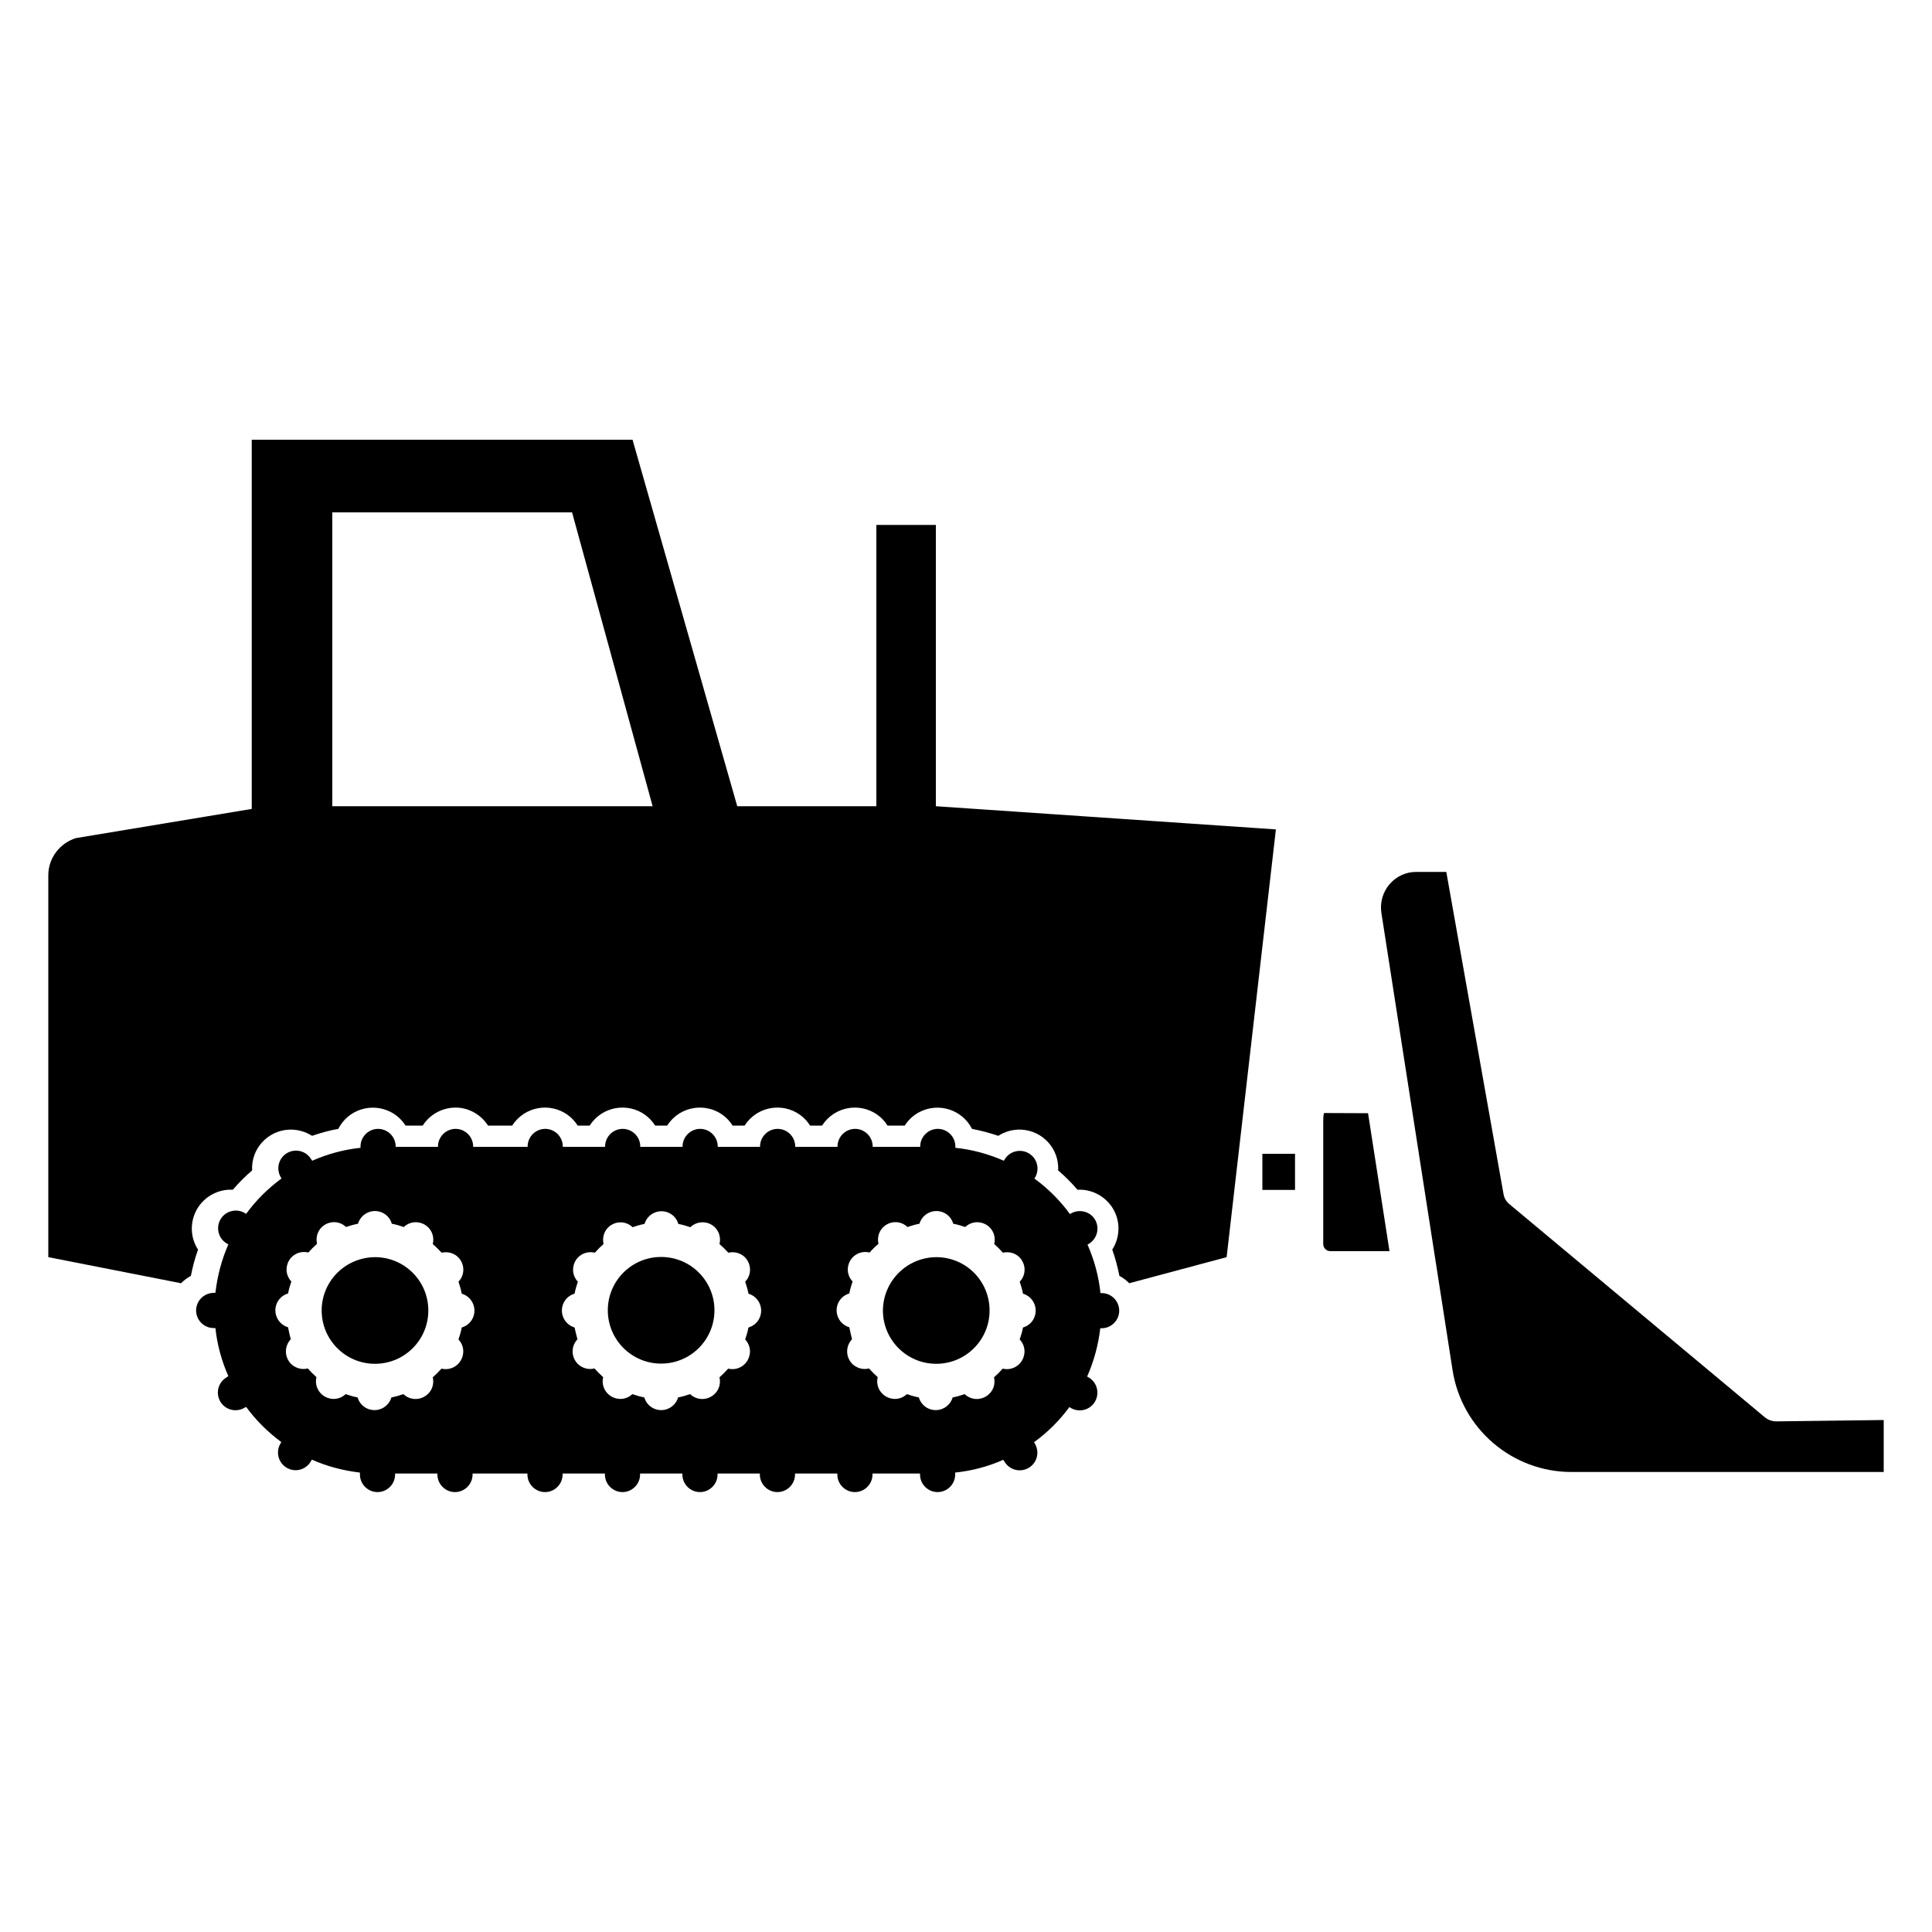 <?xml version="1.0" encoding="utf-8"?>
<!-- Generator: Adobe Illustrator 24.3.0, SVG Export Plug-In . SVG Version: 6.00 Build 0)  -->
<svg version="1.1" id="Capa_1" xmlns="http://www.w3.org/2000/svg" xmlns:xlink="http://www.w3.org/1999/xlink" x="0px" y="0px"
	 viewBox="0 0 1000 1000" style="enable-background:new 0 0 1000 1000;" xml:space="preserve">
<g>
	<g>
		<path d="M719.2,457.7c-3.5,4.1-5,9.5-4.2,14.8l36.8,236.4c4.6,30.5,30.9,53.1,61.8,53H975V735l-55.5,0.7c-2.2,0-4.3-0.7-6-2.1
			L781.3,623.3c-1.7-1.4-2.8-3.3-3.1-5.4l-29.6-166.6h-15.3C727.8,451.2,722.7,453.6,719.2,457.7L719.2,457.7z"/>
		<path d="M670.3,615.9h-16.9v-18.7h16.9V615.9z"/>
		<path d="M457,678.3C457,678.3,457,678.3,457,678.3c0,15.2,12.3,27.6,27.6,27.6c15.2,0,27.6-12.3,27.6-27.6s-12.3-27.6-27.6-27.6
			C469.4,650.8,457.1,663.1,457,678.3z"/>
		<circle cx="342.2" cy="678.2" r="27.6"/>
		<path d="M166.5,678.3C166.5,678.3,166.5,678.3,166.5,678.3c0,15.2,12.3,27.6,27.6,27.6c15.2,0,27.6-12.3,27.6-27.6
			c0-15.2-12.3-27.6-27.6-27.6C178.8,650.8,166.5,663.1,166.5,678.3z"/>
		<path d="M110.6,669.2c-5,0-9.1,4.1-9.1,9.1c0,5,4.1,9.1,9.1,9.1h0.9c0.9,8.6,3.2,17,6.7,24.9l-0.8,0.5c0,0-0.1,0-0.1,0.1
			c-4.4,2.6-5.8,8.1-3.3,12.5c2.6,4.4,8.1,5.8,12.5,3.3l0.9-0.5c5.1,7,11.3,13.1,18.2,18.2l-0.5,0.9c-2.5,4.3-1,9.9,3.3,12.4
			c4.4,2.6,9.9,1.1,12.5-3.3l0.5-0.9c7.9,3.5,16.3,5.7,24.9,6.7v1c0,5,4.1,9.1,9.1,9.1c5,0,9.1-4.1,9.1-9.1v-0.5h21.9v0.5
			c0,5,4.1,9.1,9.1,9.1s9.1-4.1,9.1-9.1v-0.5H273v0.5c0,5,4.1,9.1,9.1,9.1c5,0,9.1-4.1,9.1-9.1v-0.5h21.9v0.5c0,5,4.1,9.1,9.1,9.1
			c5,0,9.1-4.1,9.1-9.1v-0.5h21.9v0.5c0,5,4.1,9.1,9.1,9.1c5,0,9.1-4.1,9.1-9.1v-0.5h21.9v0.5c0,5,4.1,9.1,9.1,9.1
			c5,0,9.1-4.1,9.1-9.1v-0.5h21.9v0.5c0,5,4.1,9.1,9.1,9.1s9.1-4.1,9.1-9.1v-0.5h24.6v0.5c0,5,4.1,9.1,9.1,9.1s9.1-4.1,9.1-9.1v-1
			c8.6-0.9,17-3.1,24.9-6.6l0.5,0.8c0,0,0,0.1,0.1,0.1c2.6,4.4,8.1,5.8,12.5,3.3c4.4-2.6,5.8-8.1,3.3-12.5l-0.5-0.8
			c7-5.1,13.2-11.2,18.3-18.2l0.7,0.4c0,0,0.1,0,0.1,0.1c4.4,2.5,10,1,12.5-3.4c2.5-4.4,1-10-3.4-12.5l-0.7-0.4
			c3.5-7.9,5.8-16.4,6.8-25h0.7c5,0,9.1-4.1,9.1-9.1c0-5-4.1-9.1-9.1-9.1h-0.6c-0.9-8.7-3.2-17.1-6.7-25.1l0.5-0.3
			c0.1,0,0.2-0.1,0.2-0.1c4.3-2.6,5.7-8.2,3.2-12.5s-8.2-5.7-12.5-3.2l-0.5,0.3c-5.1-7-11.3-13.2-18.4-18.4l0.3-0.5
			c0,0,0-0.1,0.1-0.1c2.5-4.4,1-10-3.4-12.5c-4.4-2.5-10-1-12.5,3.4l-0.3,0.5c-8-3.5-16.4-5.8-25.1-6.7v-0.7c0-5-4.1-9.1-9.1-9.1
			c-5,0-9.1,4.1-9.1,9.1v0.2h-24.6v-0.2c0-5-4.1-9.1-9.1-9.1c-5,0-9.1,4.1-9.1,9.1v0.2h-21.9v-0.2c0-5-4.1-9.1-9.1-9.1
			s-9.1,4.1-9.1,9.1v0.2h-21.9v-0.2c0-5-4.1-9.1-9.1-9.1c-5,0-9.1,4.1-9.1,9.1v0.2h-21.9v-0.2c0-5-4.1-9.1-9.1-9.1s-9.1,4.1-9.1,9.1
			v0.2h-21.9v-0.2c0-5-4.1-9.1-9.1-9.1c-5,0-9.1,4.1-9.1,9.1v0.2h-28.2v-0.2c0-5-4.1-9.1-9.1-9.1s-9.1,4.1-9.1,9.1v0.2h-21.9v-0.2
			c0-5-4.1-9.1-9.1-9.1s-9.1,4.1-9.1,9.1v0.7c-8.6,0.9-17.1,3.2-25,6.7l-0.4-0.6c0,0,0-0.1-0.1-0.1c-2.6-4.4-8.1-5.8-12.5-3.3
			c-4.4,2.6-5.8,8.1-3.3,12.5l0.4,0.7c-7,5.1-13.2,11.3-18.3,18.3l-0.7-0.4c0,0-0.1,0-0.1-0.1c-4.4-2.5-10-1-12.5,3.4
			c-2.5,4.4-1,10,3.4,12.5l0.7,0.4c-3.5,7.9-5.7,16.4-6.7,25L110.6,669.2L110.6,669.2z M439.6,687c-3-0.9-5.3-3.2-6.2-6.2
			c-1.4-4.8,1.3-9.9,6.2-11.3c0.4-2.1,1-4.2,1.7-6.2c-2.1-2.2-3-5.4-2.2-8.4c1.2-4.9,6.1-7.8,11-6.6c1.4-1.6,2.9-3.1,4.6-4.5
			c-0.7-3,0.1-6.2,2.2-8.4c3.5-3.6,9.2-3.8,12.8-0.3c2-0.7,4.1-1.3,6.2-1.7c0.9-3,3.2-5.3,6.2-6.2c4.8-1.4,9.9,1.3,11.3,6.2
			c2.1,0.4,4.2,1,6.2,1.7c2.2-2.1,5.4-3,8.4-2.2c4.9,1.2,7.8,6.1,6.6,11c1.6,1.4,3.1,2.9,4.5,4.5c3-0.7,6.2,0.1,8.4,2.2
			c3.6,3.5,3.8,9.2,0.3,12.8c0.7,2,1.3,4.1,1.7,6.2c3,0.9,5.3,3.2,6.2,6.2c1.4,4.8-1.3,9.9-6.2,11.3c-0.4,2.1-1,4.2-1.7,6.2
			c2.1,2.2,3,5.4,2.2,8.4c-1.2,4.9-6.1,7.9-11,6.7c-1.4,1.6-2.9,3.1-4.5,4.5c0.7,3-0.1,6.2-2.3,8.4c-3.5,3.6-9.2,3.8-12.9,0.3
			c-2,0.7-4.1,1.3-6.2,1.7c-0.9,3-3.2,5.3-6.2,6.2c-4.8,1.4-9.9-1.3-11.3-6.2c-2.1-0.4-4.2-1-6.2-1.7c-2.2,2.1-5.4,3-8.4,2.2
			c-4.9-1.2-7.9-6.1-6.7-11c-1.6-1.4-3.1-2.9-4.5-4.5c-3,0.8-6.2-0.1-8.5-2.2c-3.6-3.5-3.8-9.2-0.3-12.9
			C440.6,691.3,440,689.2,439.6,687L439.6,687z M297.4,687.1c-3-0.9-5.3-3.2-6.2-6.2c-1.4-4.8,1.3-9.9,6.2-11.3
			c0.4-2.1,1-4.2,1.7-6.2c-2.1-2.2-3-5.4-2.2-8.4c1.2-4.9,6.1-7.8,11-6.6c1.4-1.6,2.9-3.1,4.5-4.5c-0.7-3,0.1-6.2,2.2-8.4
			c3.5-3.6,9.2-3.8,12.8-0.3c2-0.7,4.1-1.3,6.2-1.7c0.9-3,3.2-5.3,6.2-6.2c4.8-1.4,9.9,1.3,11.3,6.2c2.1,0.4,4.2,1,6.2,1.7
			c2.3-2.2,5.5-3,8.5-2.3c4.9,1.2,7.8,6.1,6.6,11c1.6,1.4,3.1,2.9,4.6,4.5c3-0.7,6.2,0.1,8.4,2.2c3.6,3.5,3.8,9.2,0.3,12.8
			c0.7,2,1.3,4.1,1.7,6.2c3,0.9,5.3,3.2,6.2,6.2c1.4,4.8-1.3,9.9-6.2,11.3c-0.4,2.1-1,4.2-1.7,6.2c2.1,2.2,3,5.4,2.2,8.4
			c-1.2,4.9-6.1,7.9-11,6.7c-1.4,1.6-2.9,3.1-4.5,4.5c0.7,3-0.1,6.2-2.3,8.4c-3.5,3.6-9.2,3.8-12.9,0.3c-2,0.7-4.1,1.3-6.2,1.7
			c-0.9,3-3.2,5.3-6.2,6.2c-4.8,1.4-9.9-1.3-11.3-6.2c-2.1-0.4-4.2-1-6.2-1.7c-2.2,2.1-5.4,3-8.4,2.2c-4.9-1.2-7.9-6.1-6.7-11
			c-1.6-1.4-3.1-2.9-4.5-4.5c-3,0.8-6.2-0.1-8.5-2.2c-3.6-3.5-3.8-9.2-0.3-12.9C298.4,691.3,297.8,689.2,297.4,687.1L297.4,687.1z
			 M149.1,687c-3-0.9-5.3-3.2-6.2-6.2c-1.4-4.8,1.3-9.9,6.2-11.3c0.4-2.1,1-4.2,1.7-6.2c-2.1-2.2-3-5.4-2.2-8.4
			c1.2-4.9,6.1-7.8,11-6.6c1.4-1.6,2.9-3.1,4.5-4.5c-0.7-3,0.1-6.2,2.2-8.4c3.5-3.6,9.2-3.8,12.8-0.3c2-0.7,4.1-1.3,6.2-1.7
			c0.9-3,3.2-5.3,6.2-6.2c4.8-1.4,9.9,1.3,11.3,6.2c2.1,0.4,4.2,1,6.2,1.7c2.2-2.1,5.4-3,8.4-2.2c4.9,1.2,7.8,6.1,6.6,11
			c1.6,1.4,3.1,2.9,4.6,4.5c3-0.7,6.2,0.1,8.4,2.2c3.6,3.5,3.8,9.2,0.3,12.8c0.7,2,1.3,4.1,1.7,6.2c3,0.9,5.3,3.2,6.2,6.2
			c1.4,4.8-1.3,9.9-6.2,11.3c-0.4,2.1-1,4.2-1.7,6.2c2.1,2.2,3,5.4,2.2,8.4c-1.2,4.9-6.1,7.9-11,6.7c-1.4,1.6-2.9,3.1-4.5,4.5
			c0.7,3-0.1,6.2-2.3,8.4c-3.5,3.6-9.2,3.8-12.9,0.3c-2,0.7-4.1,1.3-6.2,1.7c-0.9,3-3.2,5.3-6.2,6.2c-4.8,1.4-9.9-1.3-11.3-6.2
			c-2.1-0.4-4.2-1-6.2-1.7c-2.2,2.1-5.4,3-8.4,2.2c-4.9-1.2-7.9-6.1-6.7-11c-1.6-1.4-3.1-2.9-4.5-4.5c-3,0.8-6.2-0.1-8.5-2.2
			c-3.6-3.5-3.8-9.2-0.3-12.9C150,691.3,149.5,689.2,149.1,687L149.1,687z"/>
		<path d="M685.3,576.1c-0.3,1.2-0.4,2.4-0.4,3.7v64.1c0,2,1.6,3.7,3.7,3.7h30.6l-11.1-71.4L685.3,576.1z"/>
	</g>
	<path d="M484.4,417.3V271.7h-30.8v145.6h-72l-54.2-189.7H130.3v191.1l-91,15.1C30.9,436.4,25,444.2,25,453v197.7l68.7,13.5
		c1.5-1.5,3.2-2.8,5.1-3.8c0.9-4.6,2.1-9.2,3.7-13.6c-4.1-6.3-4.3-14.4-0.5-21l0,0c3.8-6.5,10.9-10.4,18.5-10c3.1-3.6,6.4-6.9,10-10
		c-0.6-11.1,7.9-20.5,19-21.1c4.2-0.2,8.4,0.9,12,3.2c4.4-1.5,9-2.8,13.6-3.6c5-9.9,17.1-13.8,27-8.8c3.2,1.6,5.9,4.1,7.8,7.1h8.9
		c3.7-5.8,9.9-9.1,16.4-9.3c0.3,0,0.6,0,0.8,0c0.3,0,0.6,0,0.9,0c6.2,0.4,12.1,3.7,15.7,9.3h12.5c1.6-2.5,3.7-4.6,6.2-6.2
		c9.4-5.9,21.8-3.2,27.7,6.2h6.2c1.6-2.5,3.7-4.6,6.2-6.2c9.4-5.9,21.8-3.2,27.7,6.2h6.2c1.6-2.5,3.7-4.6,6.2-6.2
		c9.4-5.9,21.8-3.2,27.7,6.2h6.2c1.6-2.5,3.7-4.6,6.2-6.2c9.4-5.9,21.8-3.2,27.7,6.2h6.2c1.6-2.5,3.7-4.6,6.2-6.2
		c9.4-5.9,21.8-3.2,27.7,6.2h8.9c1.9-3,4.6-5.5,7.8-7.1c9.9-5,22-1.1,27,8.8c4.6,0.9,9.2,2.1,13.6,3.6c3.6-2.3,7.7-3.4,12-3.2
		c11.1,0.6,19.6,10,19,21.1c3.6,3.1,6.9,6.4,10,10c7.5-0.4,14.7,3.5,18.5,10l0,0c3.8,6.5,3.6,14.6-0.5,21c1.6,4.5,2.8,9,3.7,13.6
		c1.9,1,3.6,2.3,5.1,3.8l50.4-13.5l25.5-221.4L484.4,417.3z M172,265.2h124.1l41.7,152.1H172V265.2z"/>
</g>
</svg>

